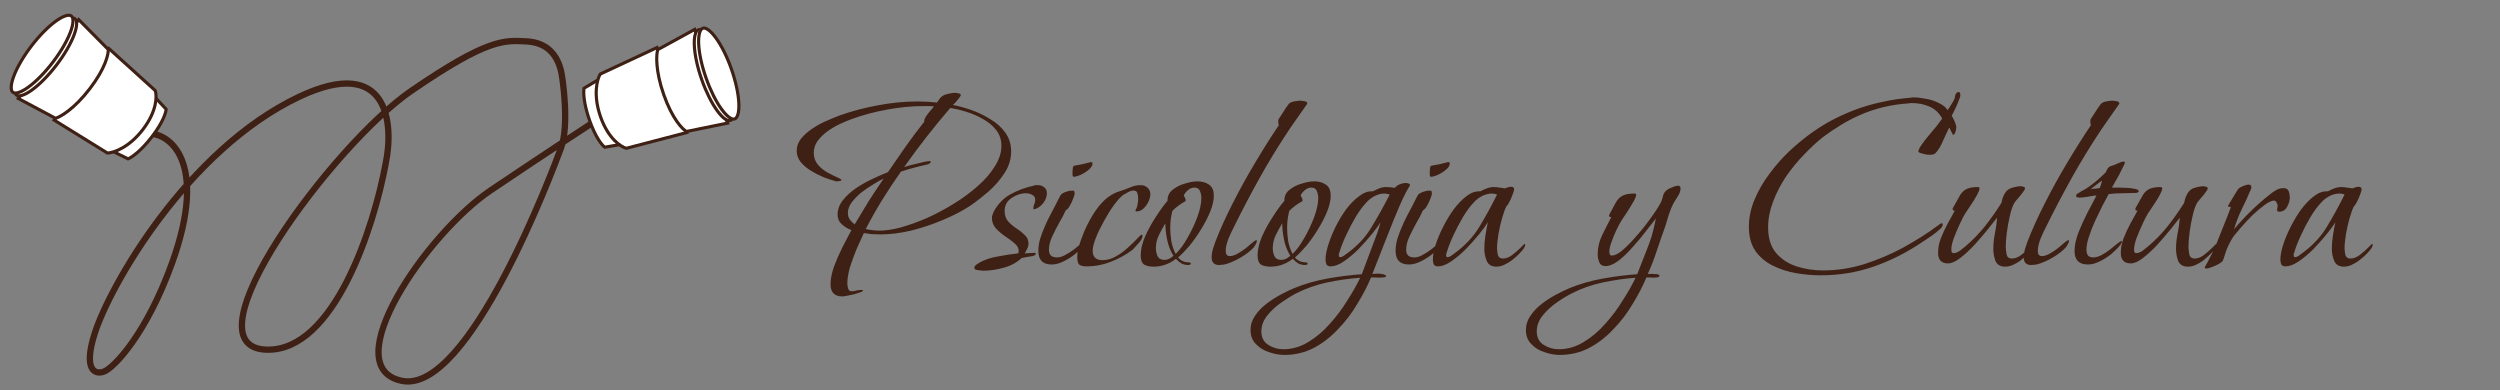 <svg width="397" height="62" viewBox="0 0 397 62" fill="none" xmlns="http://www.w3.org/2000/svg">
<rect x="0" y="0" width="397" height="62" fill="#808080" stroke="none"/>
<path d="M23.652 21.241C26.769 21.119 33.198 25.475 27.319 41.776C23.285 52.96 18.151 58.382 16.501 59.011C15.218 59.5 13.128 58.974 15.034 52.96C17.418 45.443 29.702 23.808 47.487 15.374C61.715 8.627 62.582 19.652 61.238 26.008C59.404 35.97 53.061 55.821 42.353 55.527C28.969 55.16 52.987 22.891 65.272 14.457C77.556 6.023 80.123 6.399 83.606 6.573C87.09 6.748 88.556 8.957 89.107 11.341C89.404 12.629 90.39 19.958 89.107 23.441C87.823 26.925 74.439 62.678 63.805 60.477C53.171 58.277 67.838 37.009 77.922 30.225C85.99 24.798 92.162 20.752 94.24 19.408" stroke="#3E2014"/>
<path d="M20.343 25.225L16.769 23.477L23.679 14.451L26.379 17.34C26.37 17.827 25.908 19.382 24.129 21.706C22.349 24.03 20.863 25.02 20.343 25.225Z" fill="white" stroke="#3E2014" stroke-width="0.5"/>
<path d="M17.059 24.304L8.598 19.069L17.292 7.713L24.654 14.384C24.936 15.222 24.942 17.627 22.703 20.551C20.465 23.475 18.008 24.271 17.059 24.304Z" fill="white" stroke="#3E2014" stroke-width="0.5"/>
<path d="M8.814 18.788L2.912 15.639L12.496 3.119L17.187 7.851C17.244 8.58 16.743 10.843 14.275 14.067C11.807 17.291 9.606 18.557 8.814 18.788Z" fill="white" stroke="#3E2014" stroke-width="0.5"/>
<path d="M11.908 2.983C12.074 3.11 12.185 3.373 12.17 3.832C12.155 4.284 12.018 4.87 11.76 5.554C11.246 6.921 10.274 8.627 8.961 10.341C7.649 12.056 6.256 13.44 5.071 14.293C4.477 14.72 3.947 15.005 3.515 15.137C3.075 15.272 2.793 15.233 2.627 15.106C2.461 14.979 2.35 14.716 2.365 14.257C2.38 13.805 2.517 13.219 2.774 12.534C3.288 11.168 4.261 9.462 5.573 7.748C6.886 6.033 8.279 4.649 9.464 3.796C10.058 3.369 10.587 3.084 11.02 2.951C11.459 2.817 11.742 2.856 11.908 2.983Z" fill="white" stroke="#3E2014" stroke-width="0.5"/>
<path d="M11.325 2.537C11.491 2.664 11.603 2.927 11.588 3.386C11.573 3.838 11.436 4.424 11.178 5.109C10.664 6.475 9.692 8.181 8.379 9.896C7.066 11.61 5.673 12.994 4.488 13.847C3.895 14.274 3.365 14.559 2.933 14.692C2.493 14.826 2.21 14.787 2.045 14.66C1.879 14.533 1.767 14.271 1.782 13.811C1.797 13.359 1.934 12.773 2.192 12.089C2.706 10.722 3.678 9.017 4.991 7.302C6.304 5.587 7.697 4.203 8.882 3.351C9.475 2.923 10.005 2.638 10.437 2.506C10.877 2.371 11.16 2.41 11.325 2.537Z" fill="white" stroke="#3E2014" stroke-width="0.5"/>
<path d="M92.747 14.006L96.167 11.974L99.935 22.699L96.038 23.375C95.636 23.101 94.588 21.863 93.618 19.101C92.648 16.34 92.633 14.554 92.747 14.006Z" fill="white" stroke="#3E2014" stroke-width="0.5"/>
<path d="M95.316 11.764L104.33 7.552L109.07 21.044L99.456 23.55C98.601 23.328 96.585 22.015 95.365 18.541C94.144 15.067 94.823 12.575 95.316 11.764Z" fill="white" stroke="#3E2014" stroke-width="0.5"/>
<path d="M104.447 7.886L110.314 4.672L115.54 19.549L109.013 20.881C108.371 20.53 106.752 18.871 105.406 15.041C104.061 11.21 104.206 8.675 104.447 7.886Z" fill="white" stroke="#3E2014" stroke-width="0.5"/>
<path d="M115.976 19.13C115.779 19.2 115.498 19.149 115.122 18.885C114.752 18.625 114.337 18.189 113.906 17.599C113.044 16.42 112.149 14.672 111.433 12.635C110.718 10.597 110.323 8.674 110.258 7.216C110.226 6.485 110.277 5.886 110.403 5.451C110.532 5.01 110.719 4.795 110.916 4.725C111.113 4.656 111.394 4.707 111.77 4.971C112.14 5.231 112.555 5.667 112.987 6.257C113.849 7.436 114.743 9.183 115.459 11.221C116.175 13.258 116.57 15.182 116.634 16.64C116.667 17.371 116.615 17.97 116.489 18.404C116.361 18.846 116.173 19.061 115.976 19.13Z" fill="white" stroke="#3E2014" stroke-width="0.5"/>
<path d="M116.668 18.887C116.471 18.956 116.19 18.906 115.814 18.642C115.444 18.382 115.029 17.946 114.598 17.356C113.736 16.177 112.841 14.43 112.125 12.392C111.41 10.354 111.015 8.431 110.95 6.973C110.918 6.242 110.969 5.643 111.095 5.208C111.224 4.767 111.411 4.552 111.608 4.482C111.805 4.413 112.086 4.464 112.462 4.728C112.832 4.988 113.247 5.424 113.679 6.014C114.541 7.193 115.435 8.94 116.151 10.978C116.867 13.015 117.262 14.939 117.326 16.397C117.359 17.128 117.307 17.727 117.181 18.161C117.053 18.603 116.865 18.818 116.668 18.887Z" fill="white" stroke="#3E2014" stroke-width="0.5"/>
<path d="M133.783 47.074C132.522 47.074 131.891 46.429 131.891 45.139C131.891 44.308 132.077 43.362 132.45 42.301C132.851 41.24 133.31 40.194 133.826 39.162C134.371 38.101 134.829 37.227 135.202 36.539C134.657 36.338 134.156 36.037 133.697 35.636C133.238 35.235 133.009 34.719 133.009 34.088C133.009 33.257 133.296 32.483 133.869 31.766C134.442 31.049 135.159 30.404 136.019 29.831C136.879 29.258 137.753 28.77 138.642 28.369C139.559 27.939 140.348 27.595 141.007 27.337C141.924 25.99 142.856 24.642 143.802 23.295C144.748 21.948 145.737 20.629 146.769 19.339C146.74 19.11 146.826 18.837 147.027 18.522C147.228 18.207 147.457 17.906 147.715 17.619C148.002 17.304 148.202 17.06 148.317 16.888C148.059 16.859 147.801 16.845 147.543 16.845C147.285 16.845 147.013 16.845 146.726 16.845C144.805 16.845 142.856 17.031 140.878 17.404C138.929 17.748 137.051 18.25 135.245 18.909C134.7 19.11 134.084 19.368 133.396 19.683C132.708 19.998 132.049 20.385 131.418 20.844C130.787 21.303 130.257 21.819 129.827 22.392C129.426 22.965 129.225 23.596 129.225 24.284C129.225 25.001 129.44 25.617 129.87 26.133C130.3 26.649 130.83 27.079 131.461 27.423C132.092 27.767 132.679 28.054 133.224 28.283C133.281 28.312 133.353 28.355 133.439 28.412C133.554 28.441 133.611 28.498 133.611 28.584C133.611 28.67 133.511 28.727 133.31 28.756C133.109 28.785 132.98 28.799 132.923 28.799C132.78 28.799 132.679 28.785 132.622 28.756C132.106 28.613 131.504 28.412 130.816 28.154C130.128 27.867 129.454 27.523 128.795 27.122C128.136 26.721 127.591 26.262 127.161 25.746C126.731 25.201 126.516 24.599 126.516 23.94C126.516 23.223 126.76 22.564 127.247 21.962C127.763 21.36 128.394 20.815 129.139 20.328C129.884 19.841 130.644 19.439 131.418 19.124C132.192 18.78 132.851 18.508 133.396 18.307C135.374 17.619 137.395 17.089 139.459 16.716C141.552 16.315 143.644 16.114 145.737 16.114C146.253 16.114 146.769 16.128 147.285 16.157C147.801 16.186 148.303 16.229 148.79 16.286C148.905 16.143 149.005 15.999 149.091 15.856C149.206 15.684 149.32 15.541 149.435 15.426C149.664 15.197 150.023 15.025 150.51 14.91C150.997 14.795 151.384 14.738 151.671 14.738C151.786 14.738 151.958 14.767 152.187 14.824C152.445 14.853 152.574 14.953 152.574 15.125C152.574 15.182 152.488 15.326 152.316 15.555C152.144 15.784 151.958 16.014 151.757 16.243C151.556 16.444 151.413 16.587 151.327 16.673C152.244 16.845 153.233 17.117 154.294 17.49C155.355 17.863 156.358 18.35 157.304 18.952C158.279 19.525 159.067 20.242 159.669 21.102C160.271 21.962 160.572 22.951 160.572 24.069C160.572 25.273 160.214 26.42 159.497 27.509C158.809 28.57 157.963 29.544 156.96 30.433C155.957 31.293 154.996 32.038 154.079 32.669C152.818 33.5 151.356 34.26 149.693 34.948C148.059 35.636 146.382 36.195 144.662 36.625C142.942 37.026 141.322 37.227 139.803 37.227C139.344 37.227 138.9 37.213 138.47 37.184C138.04 37.127 137.61 37.069 137.18 37.012C136.865 37.671 136.492 38.488 136.062 39.463C135.661 40.438 135.302 41.412 134.987 42.387C134.7 43.39 134.557 44.265 134.557 45.01C134.557 45.268 134.6 45.54 134.686 45.827C134.772 46.114 134.973 46.257 135.288 46.257C135.517 46.257 135.761 46.214 136.019 46.128C136.277 46.071 136.521 46.042 136.75 46.042C136.779 46.042 136.836 46.042 136.922 46.042C137.008 46.042 137.051 46.071 137.051 46.128C137.051 46.243 136.807 46.372 136.32 46.515C135.861 46.687 135.36 46.816 134.815 46.902C134.299 47.017 133.955 47.074 133.783 47.074ZM139.674 36.625C140.649 36.625 141.781 36.453 143.071 36.109C144.39 35.736 145.78 35.235 147.242 34.604C148.704 33.945 150.123 33.185 151.499 32.325C152.904 31.465 154.165 30.533 155.283 29.53C156.43 28.527 157.333 27.48 157.992 26.391C158.68 25.302 159.024 24.227 159.024 23.166C159.024 22.191 158.752 21.36 158.207 20.672C157.662 19.955 156.96 19.368 156.1 18.909C155.269 18.422 154.38 18.035 153.434 17.748C152.517 17.461 151.671 17.261 150.897 17.146C148.288 20.185 145.852 23.309 143.587 26.52C143.874 26.434 144.275 26.319 144.791 26.176C145.336 26.033 145.88 25.904 146.425 25.789C146.97 25.646 147.371 25.574 147.629 25.574C147.744 25.574 147.801 25.603 147.801 25.66C147.801 25.775 147.744 25.875 147.629 25.961C147.514 26.018 147.428 26.061 147.371 26.09C147.142 26.147 146.898 26.205 146.64 26.262C146.382 26.319 146.138 26.377 145.909 26.434C145.422 26.549 144.934 26.678 144.447 26.821C143.988 26.964 143.53 27.108 143.071 27.251C142.039 28.713 141.05 30.204 140.104 31.723C139.187 33.214 138.312 34.762 137.481 36.367C138.226 36.539 138.957 36.625 139.674 36.625ZM135.718 35.636C136.463 34.375 137.209 33.142 137.954 31.938C138.728 30.734 139.516 29.544 140.319 28.369C139.86 28.57 139.316 28.871 138.685 29.272C138.054 29.645 137.424 30.075 136.793 30.562C136.191 31.049 135.675 31.58 135.245 32.153C134.844 32.698 134.643 33.257 134.643 33.83C134.643 34.203 134.743 34.547 134.944 34.862C135.173 35.149 135.431 35.407 135.718 35.636ZM156.096 42.989C155.981 42.989 155.723 42.96 155.322 42.903C154.92 42.874 154.72 42.745 154.72 42.516C154.72 42.373 154.82 42.215 155.021 42.043C155.25 41.9 155.422 41.785 155.537 41.699C156.339 41.24 157.343 40.911 158.547 40.71C159.751 40.481 160.797 40.323 161.686 40.237C161.743 40.122 161.772 40.008 161.772 39.893C161.772 39.434 161.557 39.019 161.127 38.646C160.697 38.273 160.195 37.901 159.622 37.528C159.077 37.155 158.59 36.74 158.16 36.281C157.73 35.794 157.515 35.235 157.515 34.604C157.515 34.432 157.543 34.274 157.601 34.131C157.658 33.959 157.715 33.801 157.773 33.658C158.432 32.425 159.321 31.494 160.439 30.863C161.585 30.232 162.818 29.774 164.137 29.487C164.251 29.43 164.366 29.401 164.481 29.401C164.595 29.401 164.71 29.401 164.825 29.401C165.226 29.401 165.556 29.516 165.814 29.745C166.1 29.946 166.244 30.261 166.244 30.691C166.244 31.236 166.043 31.766 165.642 32.282C165.24 32.769 164.782 33.085 164.266 33.228H164.137C164.108 33.228 164.094 33.199 164.094 33.142C164.094 32.913 164.137 32.683 164.223 32.454C164.337 32.225 164.395 31.995 164.395 31.766C164.395 31.365 164.237 31.092 163.922 30.949C163.635 30.777 163.305 30.691 162.933 30.691C162.13 30.691 161.356 30.949 160.611 31.465C159.894 31.952 159.536 32.626 159.536 33.486C159.536 34.174 159.722 34.733 160.095 35.163C160.496 35.593 160.94 35.966 161.428 36.281C161.915 36.596 162.345 36.94 162.718 37.313C163.119 37.657 163.32 38.116 163.32 38.689C163.32 38.976 163.248 39.248 163.105 39.506C162.99 39.764 162.861 40.008 162.718 40.237C162.976 40.208 163.219 40.194 163.449 40.194C163.707 40.165 163.965 40.151 164.223 40.151C164.395 40.151 164.481 40.194 164.481 40.28C164.481 40.395 164.423 40.481 164.309 40.538C164.194 40.595 164.094 40.638 164.008 40.667C163.721 40.696 163.434 40.739 163.148 40.796C162.861 40.853 162.56 40.911 162.245 40.968C161.442 41.713 160.482 42.229 159.364 42.516C158.274 42.831 157.185 42.989 156.096 42.989ZM170.482 28.068C170.396 28.068 170.338 27.968 170.31 27.767C170.31 27.538 170.31 27.394 170.31 27.337C170.31 27.251 170.324 27.065 170.353 26.778C170.381 26.491 170.467 26.334 170.611 26.305C171.012 26.248 171.413 26.176 171.815 26.09C172.216 26.004 172.617 25.904 173.019 25.789C173.076 25.76 173.162 25.746 173.277 25.746C173.42 25.746 173.492 25.818 173.492 25.961C173.492 26.276 173.291 26.606 172.89 26.95C172.517 27.265 172.087 27.538 171.6 27.767C171.141 27.968 170.768 28.068 170.482 28.068ZM166.999 42C165.594 42 164.892 41.283 164.892 39.85C164.892 39.248 164.978 38.632 165.15 38.001C165.35 37.37 165.565 36.783 165.795 36.238C166.053 35.607 166.339 34.991 166.655 34.389C166.97 33.787 167.285 33.185 167.601 32.583C167.744 32.325 167.873 32.067 167.988 31.809C168.131 31.522 168.274 31.25 168.418 30.992C168.561 30.791 168.833 30.619 169.235 30.476C169.636 30.333 169.951 30.261 170.181 30.261C170.209 30.261 170.209 30.275 170.181 30.304C170.152 30.304 170.138 30.304 170.138 30.304C170.166 30.304 170.181 30.318 170.181 30.347C170.238 30.29 170.31 30.261 170.396 30.261C170.51 30.261 170.582 30.318 170.611 30.433C170.639 30.519 170.654 30.605 170.654 30.691C170.654 30.892 170.568 31.193 170.396 31.594C170.252 31.995 170.066 32.382 169.837 32.755C169.636 33.099 169.435 33.314 169.235 33.4C168.977 34.002 168.633 34.661 168.203 35.378C167.801 36.095 167.429 36.826 167.085 37.571C166.741 38.288 166.569 38.99 166.569 39.678C166.569 40.481 166.999 40.882 167.859 40.882C168.26 40.882 168.69 40.753 169.149 40.495C169.636 40.237 170.109 39.936 170.568 39.592C171.026 39.219 171.413 38.904 171.729 38.646C172.073 38.388 172.288 38.259 172.374 38.259C172.402 38.259 172.417 38.273 172.417 38.302C172.417 38.417 172.374 38.546 172.288 38.689C172.202 38.804 172.13 38.89 172.073 38.947C171.729 39.406 171.27 39.879 170.697 40.366C170.123 40.825 169.507 41.212 168.848 41.527C168.217 41.842 167.601 42 166.999 42ZM172.615 42.301C171.984 42.301 171.568 42.201 171.368 42C171.167 41.799 171.067 41.384 171.067 40.753C171.067 40.208 171.124 39.75 171.239 39.377C171.468 38.603 171.769 37.757 172.142 36.84C172.543 35.894 173.016 34.977 173.561 34.088C174.105 33.199 174.722 32.425 175.41 31.766C176.126 31.107 176.9 30.648 177.732 30.39C178.305 30.218 178.864 30.017 179.409 29.788C179.953 29.53 180.527 29.401 181.129 29.401C181.559 29.401 181.917 29.53 182.204 29.788C182.519 30.046 182.677 30.404 182.677 30.863C182.677 31.207 182.576 31.594 182.376 32.024C182.175 32.454 181.903 32.827 181.559 33.142C181.243 33.429 180.885 33.572 180.484 33.572C180.369 33.572 180.312 33.529 180.312 33.443C180.312 33.357 180.34 33.285 180.398 33.228C180.541 32.97 180.627 32.698 180.656 32.411C180.713 32.096 180.742 31.795 180.742 31.508C180.742 31.221 180.699 30.949 180.613 30.691C180.555 30.404 180.355 30.261 180.011 30.261C179.724 30.261 179.437 30.347 179.151 30.519C178.864 30.662 178.606 30.806 178.377 30.949C177.975 31.236 177.488 31.766 176.915 32.54C176.37 33.285 175.84 34.131 175.324 35.077C174.808 35.994 174.378 36.883 174.034 37.743C173.69 38.603 173.518 39.291 173.518 39.807C173.518 40.81 174.034 41.312 175.066 41.312C175.811 41.312 176.528 41.111 177.216 40.71C177.932 40.309 178.577 39.836 179.151 39.291C179.753 38.746 180.24 38.273 180.613 37.872C180.985 37.471 181.2 37.27 181.258 37.27C181.372 37.27 181.43 37.327 181.43 37.442C181.43 37.786 181.215 38.187 180.785 38.646C180.383 39.105 180.068 39.449 179.839 39.678C178.807 40.452 177.66 41.083 176.399 41.57C175.166 42.057 173.905 42.301 172.615 42.301ZM183.167 42.344C182.536 42.344 182.034 42.229 181.662 42C181.318 41.742 181.146 41.255 181.146 40.538C181.146 39.649 181.375 38.66 181.834 37.571C182.321 36.482 182.894 35.435 183.554 34.432C184.213 33.4 184.829 32.554 185.403 31.895V31.809C185.403 31.121 185.675 30.562 186.22 30.132C186.793 29.673 187.452 29.344 188.198 29.143C188.943 28.914 189.588 28.799 190.133 28.799C190.878 28.799 191.494 28.971 191.982 29.315C192.498 29.659 192.756 30.247 192.756 31.078C192.756 31.795 192.569 32.626 192.197 33.572C191.824 34.489 191.337 35.435 190.735 36.41C190.161 37.356 189.545 38.23 188.886 39.033C188.226 39.807 187.624 40.423 187.08 40.882C187.51 41.398 188.069 41.656 188.757 41.656C188.814 41.656 188.886 41.67 188.972 41.699C189.058 41.728 189.101 41.771 189.101 41.828C189.101 41.943 189.043 42.014 188.929 42.043C188.843 42.072 188.757 42.086 188.671 42.086C188.298 42.086 187.94 42 187.596 41.828C187.28 41.627 186.994 41.384 186.736 41.097C185.675 41.928 184.485 42.344 183.167 42.344ZM186.693 40.323C187.323 39.721 187.94 38.89 188.542 37.829C189.172 36.74 189.703 35.622 190.133 34.475C190.563 33.3 190.778 32.282 190.778 31.422C190.778 31.078 190.706 30.72 190.563 30.347C190.419 29.974 190.118 29.788 189.66 29.788C189.316 29.788 188.986 29.917 188.671 30.175C188.355 30.433 188.126 30.72 187.983 31.035C188.04 31.121 188.097 31.236 188.155 31.379C188.241 31.522 188.284 31.651 188.284 31.766C188.284 31.881 188.255 31.952 188.198 31.981C187.825 32.182 187.467 32.411 187.123 32.669C186.807 32.898 186.492 33.171 186.177 33.486C186.062 33.916 185.976 34.36 185.919 34.819C185.861 35.278 185.833 35.736 185.833 36.195C185.833 36.854 185.89 37.557 186.005 38.302C186.148 39.047 186.377 39.721 186.693 40.323ZM184.887 41.269C185.173 41.269 185.431 41.212 185.661 41.097C185.919 40.954 186.148 40.796 186.349 40.624C185.89 39.907 185.56 39.076 185.36 38.13C185.159 37.184 185.059 36.295 185.059 35.464C184.686 36.066 184.342 36.697 184.027 37.356C183.711 37.987 183.554 38.675 183.554 39.42C183.554 39.85 183.64 40.266 183.812 40.667C184.012 41.068 184.371 41.269 184.887 41.269ZM193.611 42.086C192.808 42.086 192.407 41.67 192.407 40.839C192.407 40.466 192.464 40.065 192.579 39.635C192.722 39.205 192.851 38.818 192.966 38.474C193.74 36.467 194.686 34.375 195.804 32.196C196.922 29.989 198.111 27.839 199.373 25.746C200.634 23.625 201.867 21.675 203.071 19.898C203.013 19.669 202.985 19.468 202.985 19.296C202.985 19.153 202.999 19.038 203.028 18.952C203.114 18.837 203.271 18.594 203.501 18.221C203.73 17.848 203.959 17.49 204.189 17.146C204.447 16.773 204.604 16.558 204.662 16.501C204.805 16.329 205.077 16.2 205.479 16.114C205.909 16.028 206.238 15.985 206.468 15.985C206.611 15.985 206.826 16.014 207.113 16.071C207.428 16.1 207.586 16.214 207.586 16.415C207.586 16.501 207.571 16.544 207.543 16.544C207.084 17.203 206.611 17.877 206.124 18.565C205.665 19.224 205.206 19.884 204.748 20.543C203.085 23.037 201.523 25.588 200.061 28.197C198.627 30.777 197.251 33.4 195.933 36.066C195.675 36.553 195.388 37.17 195.073 37.915C194.786 38.66 194.643 39.305 194.643 39.85C194.643 40.395 194.858 40.667 195.288 40.667C195.66 40.667 196.076 40.538 196.535 40.28C196.993 40.022 197.423 39.735 197.825 39.42C198.255 39.076 198.613 38.775 198.9 38.517C199.215 38.259 199.416 38.13 199.502 38.13C199.559 38.13 199.588 38.187 199.588 38.302C199.588 38.417 199.53 38.574 199.416 38.775C199.33 38.947 199.244 39.09 199.158 39.205C198.642 39.807 197.911 40.38 196.965 40.925C196.019 41.47 195.173 41.828 194.428 42C194.313 42.029 194.184 42.043 194.041 42.043C193.897 42.072 193.754 42.086 193.611 42.086ZM201.727 42.344C201.097 42.344 200.595 42.229 200.222 42C199.878 41.742 199.706 41.255 199.706 40.538C199.706 39.649 199.936 38.66 200.394 37.571C200.882 36.482 201.455 35.435 202.114 34.432C202.774 33.4 203.39 32.554 203.963 31.895V31.809C203.963 31.121 204.236 30.562 204.78 30.132C205.354 29.673 206.013 29.344 206.758 29.143C207.504 28.914 208.149 28.799 208.693 28.799C209.439 28.799 210.055 28.971 210.542 29.315C211.058 29.659 211.316 30.247 211.316 31.078C211.316 31.795 211.13 32.626 210.757 33.572C210.385 34.489 209.897 35.435 209.295 36.41C208.722 37.356 208.106 38.23 207.446 39.033C206.787 39.807 206.185 40.423 205.64 40.882C206.07 41.398 206.629 41.656 207.317 41.656C207.375 41.656 207.446 41.67 207.532 41.699C207.618 41.728 207.661 41.771 207.661 41.828C207.661 41.943 207.604 42.014 207.489 42.043C207.403 42.072 207.317 42.086 207.231 42.086C206.859 42.086 206.5 42 206.156 41.828C205.841 41.627 205.554 41.384 205.296 41.097C204.236 41.928 203.046 42.344 201.727 42.344ZM205.253 40.323C205.884 39.721 206.5 38.89 207.102 37.829C207.733 36.74 208.263 35.622 208.693 34.475C209.123 33.3 209.338 32.282 209.338 31.422C209.338 31.078 209.267 30.72 209.123 30.347C208.98 29.974 208.679 29.788 208.22 29.788C207.876 29.788 207.547 29.917 207.231 30.175C206.916 30.433 206.687 30.72 206.543 31.035C206.601 31.121 206.658 31.236 206.715 31.379C206.801 31.522 206.844 31.651 206.844 31.766C206.844 31.881 206.816 31.952 206.758 31.981C206.386 32.182 206.027 32.411 205.683 32.669C205.368 32.898 205.053 33.171 204.737 33.486C204.623 33.916 204.537 34.36 204.479 34.819C204.422 35.278 204.393 35.736 204.393 36.195C204.393 36.854 204.451 37.557 204.565 38.302C204.709 39.047 204.938 39.721 205.253 40.323ZM203.447 41.269C203.734 41.269 203.992 41.212 204.221 41.097C204.479 40.954 204.709 40.796 204.909 40.624C204.451 39.907 204.121 39.076 203.92 38.13C203.72 37.184 203.619 36.295 203.619 35.464C203.247 36.066 202.903 36.697 202.587 37.356C202.272 37.987 202.114 38.675 202.114 39.42C202.114 39.85 202.2 40.266 202.372 40.667C202.573 41.068 202.931 41.269 203.447 41.269ZM203.958 56.362C203.184 56.362 202.382 56.219 201.55 55.932C200.719 55.674 200.017 55.244 199.443 54.642C198.87 54.069 198.583 53.323 198.583 52.406C198.583 51.575 198.827 50.815 199.314 50.127C199.773 49.439 200.375 48.808 201.12 48.235C201.837 47.69 202.597 47.203 203.399 46.773C204.202 46.343 204.919 45.999 205.549 45.741C207.155 45.082 208.903 44.58 210.795 44.236C212.716 43.892 214.536 43.663 216.256 43.548C216.572 42.745 216.873 41.943 217.159 41.14C217.475 40.337 217.776 39.535 218.062 38.732C218.292 38.159 218.507 37.585 218.707 37.012C218.908 36.439 219.08 35.865 219.223 35.292C218.937 35.779 218.478 36.41 217.847 37.184C217.217 37.958 216.514 38.746 215.74 39.549C214.966 40.323 214.178 40.982 213.375 41.527C212.601 42.043 211.913 42.301 211.311 42.301C210.967 42.301 210.738 42.186 210.623 41.957C210.537 41.728 210.494 41.47 210.494 41.183C210.494 40.581 210.638 39.821 210.924 38.904C211.211 37.987 211.598 37.026 212.085 36.023C212.601 34.991 213.175 34.045 213.805 33.185C214.465 32.325 215.153 31.637 215.869 31.121C216.586 30.576 217.288 30.333 217.976 30.39C218.32 30.218 218.664 30.06 219.008 29.917C219.381 29.774 219.754 29.702 220.126 29.702C220.356 29.702 220.585 29.716 220.814 29.745C221.072 29.774 221.316 29.802 221.545 29.831L221.588 29.702C222.076 29.272 222.649 29.057 223.308 29.057C223.394 29.057 223.509 29.086 223.652 29.143C223.824 29.172 223.91 29.258 223.91 29.401C223.91 29.43 223.896 29.458 223.867 29.487L223.351 30.39C222.979 31.078 222.635 31.795 222.319 32.54C222.004 33.285 221.689 34.031 221.373 34.776C220.8 36.209 220.227 37.657 219.653 39.119C219.08 40.581 218.507 42.043 217.933 43.505C218.134 43.476 218.32 43.462 218.492 43.462C218.693 43.462 218.894 43.462 219.094 43.462C219.18 43.462 219.367 43.491 219.653 43.548C219.969 43.634 220.126 43.749 220.126 43.892C220.126 43.978 219.94 44.035 219.567 44.064C219.195 44.093 218.822 44.093 218.449 44.064C218.077 44.064 217.876 44.064 217.847 44.064H217.718C217.145 45.44 216.414 46.845 215.525 48.278C214.665 49.74 213.648 51.073 212.472 52.277C211.326 53.51 210.05 54.499 208.645 55.244C207.212 55.989 205.65 56.362 203.958 56.362ZM212.816 40.839C212.96 40.839 213.132 40.782 213.332 40.667C213.533 40.524 213.691 40.409 213.805 40.323C215.525 39.09 216.858 37.671 217.804 36.066C218.779 34.461 219.739 32.741 220.685 30.906C220.571 30.849 220.427 30.806 220.255 30.777C220.112 30.748 219.969 30.734 219.825 30.734C219.309 30.734 218.779 30.877 218.234 31.164C217.718 31.451 217.288 31.795 216.944 32.196C216.4 32.769 215.841 33.529 215.267 34.475C214.723 35.392 214.221 36.353 213.762 37.356C213.304 38.331 212.96 39.205 212.73 39.979C212.644 40.151 212.601 40.337 212.601 40.538C212.601 40.739 212.673 40.839 212.816 40.839ZM203.786 55.459C205.191 55.459 206.524 55.072 207.785 54.298C209.018 53.553 210.15 52.592 211.182 51.417C212.243 50.242 213.175 48.995 213.977 47.676C214.809 46.386 215.482 45.196 215.998 44.107C214.364 44.222 212.63 44.465 210.795 44.838C208.989 45.239 207.355 45.813 205.893 46.558C205.205 46.902 204.431 47.375 203.571 47.977C202.683 48.579 201.923 49.267 201.292 50.041C200.633 50.844 200.303 51.704 200.303 52.621C200.303 53.596 200.676 54.312 201.421 54.771C202.138 55.23 202.926 55.459 203.786 55.459ZM227.213 28.068C227.127 28.068 227.07 27.968 227.041 27.767C227.041 27.538 227.041 27.394 227.041 27.337C227.041 27.251 227.056 27.065 227.084 26.778C227.113 26.491 227.199 26.334 227.342 26.305C227.744 26.248 228.145 26.176 228.546 26.09C228.948 26.004 229.349 25.904 229.75 25.789C229.808 25.76 229.894 25.746 230.008 25.746C230.152 25.746 230.223 25.818 230.223 25.961C230.223 26.276 230.023 26.606 229.621 26.95C229.249 27.265 228.819 27.538 228.331 27.767C227.873 27.968 227.5 28.068 227.213 28.068ZM223.73 42C222.326 42 221.623 41.283 221.623 39.85C221.623 39.248 221.709 38.632 221.881 38.001C222.082 37.37 222.297 36.783 222.526 36.238C222.784 35.607 223.071 34.991 223.386 34.389C223.702 33.787 224.017 33.185 224.332 32.583C224.476 32.325 224.605 32.067 224.719 31.809C224.863 31.522 225.006 31.25 225.149 30.992C225.293 30.791 225.565 30.619 225.966 30.476C226.368 30.333 226.683 30.261 226.912 30.261C226.941 30.261 226.941 30.275 226.912 30.304C226.884 30.304 226.869 30.304 226.869 30.304C226.898 30.304 226.912 30.318 226.912 30.347C226.97 30.29 227.041 30.261 227.127 30.261C227.242 30.261 227.314 30.318 227.342 30.433C227.371 30.519 227.385 30.605 227.385 30.691C227.385 30.892 227.299 31.193 227.127 31.594C226.984 31.995 226.798 32.382 226.568 32.755C226.368 33.099 226.167 33.314 225.966 33.4C225.708 34.002 225.364 34.661 224.934 35.378C224.533 36.095 224.16 36.826 223.816 37.571C223.472 38.288 223.3 38.99 223.3 39.678C223.3 40.481 223.73 40.882 224.59 40.882C224.992 40.882 225.422 40.753 225.88 40.495C226.368 40.237 226.841 39.936 227.299 39.592C227.758 39.219 228.145 38.904 228.46 38.646C228.804 38.388 229.019 38.259 229.105 38.259C229.134 38.259 229.148 38.273 229.148 38.302C229.148 38.417 229.105 38.546 229.019 38.689C228.933 38.804 228.862 38.89 228.804 38.947C228.46 39.406 228.002 39.879 227.428 40.366C226.855 40.825 226.239 41.212 225.579 41.527C224.949 41.842 224.332 42 223.73 42ZM237.645 42.344C236.871 42.344 236.355 42.043 236.097 41.441C235.839 40.81 235.71 40.18 235.71 39.549C235.71 38.832 235.767 38.116 235.882 37.399C235.997 36.682 236.126 35.98 236.269 35.292C235.982 35.779 235.524 36.41 234.893 37.184C234.262 37.958 233.56 38.746 232.786 39.549C232.012 40.323 231.224 40.982 230.421 41.527C229.647 42.043 228.959 42.301 228.357 42.301C228.013 42.301 227.784 42.186 227.669 41.957C227.583 41.728 227.54 41.47 227.54 41.183C227.54 40.581 227.683 39.821 227.97 38.904C228.257 37.987 228.658 37.026 229.174 36.023C229.69 34.991 230.263 34.045 230.894 33.185C231.553 32.325 232.227 31.637 232.915 31.121C233.632 30.576 234.348 30.333 235.065 30.39C235.38 30.218 235.724 30.06 236.097 29.917C236.47 29.774 236.842 29.702 237.215 29.702C237.502 29.702 237.788 29.731 238.075 29.788C238.39 29.817 238.691 29.86 238.978 29.917C239.121 29.86 239.279 29.802 239.451 29.745C239.623 29.688 239.795 29.659 239.967 29.659C240.282 29.659 240.44 29.802 240.44 30.089C240.44 30.232 240.354 30.519 240.182 30.949C240.039 31.35 239.867 31.737 239.666 32.11C239.494 32.454 239.351 32.655 239.236 32.712C238.978 33.228 238.734 33.902 238.505 34.733C238.276 35.536 238.089 36.367 237.946 37.227C237.803 38.087 237.731 38.818 237.731 39.42C237.731 39.735 237.774 40.094 237.86 40.495C237.975 40.868 238.247 41.054 238.677 41.054C239.164 41.054 239.652 40.868 240.139 40.495C240.655 40.094 241.099 39.707 241.472 39.334C241.845 38.933 242.06 38.732 242.117 38.732C242.174 38.732 242.203 38.761 242.203 38.818C242.203 39.076 242.06 39.377 241.773 39.721C241.486 40.065 241.171 40.395 240.827 40.71C240.483 40.997 240.225 41.212 240.053 41.355C239.709 41.613 239.322 41.842 238.892 42.043C238.491 42.244 238.075 42.344 237.645 42.344ZM229.862 40.839C230.005 40.839 230.177 40.782 230.378 40.667C230.579 40.524 230.736 40.409 230.851 40.323C232.571 39.09 233.918 37.671 234.893 36.066C235.868 34.461 236.814 32.741 237.731 30.906C237.616 30.849 237.487 30.806 237.344 30.777C237.201 30.748 237.057 30.734 236.914 30.734C236.369 30.734 235.825 30.877 235.28 31.164C234.764 31.451 234.334 31.795 233.99 32.196C233.445 32.769 232.886 33.529 232.313 34.475C231.768 35.392 231.267 36.353 230.808 37.356C230.349 38.331 230.005 39.205 229.776 39.979C229.747 40.065 229.719 40.151 229.69 40.237C229.661 40.323 229.647 40.423 229.647 40.538C229.647 40.739 229.719 40.839 229.862 40.839ZM247.69 56.362C246.916 56.362 246.114 56.219 245.282 55.932C244.451 55.674 243.749 55.244 243.175 54.642C242.602 54.069 242.315 53.323 242.315 52.406C242.315 51.575 242.559 50.815 243.046 50.127C243.505 49.439 244.107 48.808 244.852 48.235C245.569 47.69 246.329 47.203 247.131 46.773C247.934 46.343 248.651 45.999 249.281 45.741C250.887 45.082 252.635 44.58 254.527 44.236C256.448 43.892 258.268 43.663 259.988 43.548C260.504 42.229 261.02 40.911 261.536 39.592C262.081 38.273 262.497 36.912 262.783 35.507L262.955 34.69C262.583 35.177 262.067 35.837 261.407 36.668C260.777 37.499 260.074 38.345 259.3 39.205C258.555 40.065 257.795 40.796 257.021 41.398C256.247 41.971 255.559 42.258 254.957 42.258C254.47 42.258 254.14 42.057 253.968 41.656C253.796 41.226 253.71 40.81 253.71 40.409C253.71 39.32 253.954 38.288 254.441 37.313C254.929 36.31 255.416 35.349 255.903 34.432L255.774 34.475C255.602 34.475 255.516 34.389 255.516 34.217C255.516 34.188 255.545 34.117 255.602 34.002C255.975 33.314 256.29 32.726 256.548 32.239C256.806 31.752 257.15 31.379 257.58 31.121C258.01 30.863 258.67 30.734 259.558 30.734C259.73 30.734 259.816 30.806 259.816 30.949C259.816 31.178 259.659 31.565 259.343 32.11C259.028 32.655 258.684 33.214 258.311 33.787C257.939 34.332 257.681 34.719 257.537 34.948C257.308 35.292 257.036 35.794 256.72 36.453C256.405 37.112 256.133 37.772 255.903 38.431C255.674 39.062 255.559 39.578 255.559 39.979C255.559 40.122 255.588 40.266 255.645 40.409C255.703 40.524 255.817 40.581 255.989 40.581C256.362 40.581 256.835 40.366 257.408 39.936C257.982 39.477 258.584 38.904 259.214 38.216C259.845 37.528 260.461 36.811 261.063 36.066C261.665 35.292 262.181 34.59 262.611 33.959C263.07 33.3 263.4 32.784 263.6 32.411C263.83 32.01 263.987 31.594 264.073 31.164C264.159 30.705 264.432 30.333 264.89 30.046C265.091 29.931 265.349 29.817 265.664 29.702C265.98 29.559 266.238 29.487 266.438 29.487C266.725 29.487 266.868 29.63 266.868 29.917C266.868 30.318 266.725 30.734 266.438 31.164C266.18 31.565 265.951 31.938 265.75 32.282C265.492 32.769 265.249 33.357 265.019 34.045C264.819 34.704 264.632 35.321 264.46 35.894C264.002 37.155 263.557 38.431 263.127 39.721C262.726 40.982 262.239 42.244 261.665 43.505H262.525C262.755 43.505 262.97 43.519 263.17 43.548C263.4 43.577 263.514 43.663 263.514 43.806C263.514 43.949 263.357 44.035 263.041 44.064C262.755 44.093 262.439 44.093 262.095 44.064C261.78 44.064 261.565 44.064 261.45 44.064C260.877 45.44 260.146 46.845 259.257 48.278C258.397 49.74 257.38 51.073 256.204 52.277C255.058 53.51 253.782 54.499 252.377 55.244C250.944 55.989 249.382 56.362 247.69 56.362ZM247.518 55.459C248.923 55.459 250.256 55.072 251.517 54.298C252.75 53.553 253.882 52.592 254.914 51.417C255.975 50.242 256.907 48.995 257.709 47.676C258.541 46.386 259.214 45.196 259.73 44.107C258.125 44.222 256.405 44.465 254.57 44.838C252.736 45.239 251.102 45.813 249.668 46.558C248.952 46.902 248.163 47.375 247.303 47.977C246.415 48.579 245.655 49.267 245.024 50.041C244.365 50.844 244.035 51.704 244.035 52.621C244.035 53.596 244.408 54.312 245.153 54.771C245.87 55.23 246.658 55.459 247.518 55.459ZM289.118 43.72C287.856 43.72 286.552 43.605 285.205 43.376C283.886 43.147 282.653 42.745 281.507 42.172C280.389 41.627 279.471 40.853 278.755 39.85C278.067 38.847 277.723 37.571 277.723 36.023C277.723 34.561 278.024 33.113 278.626 31.68C279.228 30.247 280.016 28.885 280.991 27.595C281.965 26.276 283.026 25.072 284.173 23.983C285.348 22.894 286.495 21.948 287.613 21.145C288.645 20.4 289.72 19.726 290.838 19.124C291.984 18.522 293.145 17.992 294.321 17.533C295.811 16.96 297.316 16.515 298.836 16.2C300.355 15.856 301.903 15.627 303.48 15.512C303.537 15.483 303.609 15.469 303.695 15.469C303.781 15.469 303.852 15.469 303.91 15.469C304.454 15.469 305.085 15.541 305.802 15.684C306.518 15.799 307.192 16.014 307.823 16.329C308.482 16.616 308.969 17.003 309.285 17.49C309.457 17.261 309.686 16.902 309.973 16.415C310.288 15.928 310.446 15.569 310.446 15.34C310.446 15.197 310.503 15.039 310.618 14.867C310.732 14.695 310.861 14.609 311.005 14.609C311.148 14.609 311.234 14.681 311.263 14.824C311.291 14.939 311.306 15.039 311.306 15.125C311.306 15.297 311.205 15.612 311.005 16.071C310.833 16.53 310.632 16.988 310.403 17.447C310.173 17.877 310.016 18.192 309.93 18.393C310.073 18.594 310.231 18.895 310.403 19.296C310.575 19.697 310.661 20.013 310.661 20.242C310.661 20.414 310.618 20.643 310.532 20.93C310.446 21.188 310.317 21.36 310.145 21.446C310.145 21.446 310.059 21.274 309.887 20.93C309.715 20.557 309.6 20.328 309.543 20.242C309.256 20.815 308.926 21.518 308.554 22.349C308.21 23.18 307.808 23.84 307.35 24.327C307.235 24.442 307.092 24.513 306.92 24.542C306.776 24.571 306.633 24.585 306.49 24.585C306.404 24.585 306.203 24.571 305.888 24.542C305.601 24.485 305.314 24.413 305.028 24.327C304.77 24.241 304.641 24.155 304.641 24.069C304.641 23.84 304.798 23.496 305.114 23.037C305.429 22.578 305.816 22.077 306.275 21.532C306.733 20.987 307.163 20.471 307.565 19.984C307.966 19.468 308.253 19.081 308.425 18.823C307.909 17.906 307.235 17.275 306.404 16.931C305.572 16.558 304.655 16.372 303.652 16.372C303.566 16.372 303.48 16.372 303.394 16.372C303.308 16.372 303.222 16.386 303.136 16.415C300.355 16.587 297.732 17.218 295.267 18.307C294.235 18.766 293.231 19.296 292.257 19.898C291.311 20.471 290.379 21.102 289.462 21.79C288.458 22.593 287.441 23.539 286.409 24.628C285.377 25.689 284.431 26.85 283.571 28.111C282.739 29.372 282.066 30.691 281.55 32.067C281.034 33.414 280.776 34.762 280.776 36.109C280.776 37.8 281.191 39.148 282.023 40.151C282.883 41.154 283.972 41.871 285.291 42.301C286.638 42.731 288.043 42.946 289.505 42.946C291.683 42.946 293.848 42.616 295.998 41.957C298.176 41.269 300.269 40.38 302.276 39.291C304.311 38.173 306.174 36.983 307.866 35.722C307.923 35.665 307.995 35.607 308.081 35.55C308.195 35.493 308.296 35.464 308.382 35.464C308.468 35.464 308.511 35.507 308.511 35.593C308.511 35.88 308.367 36.138 308.081 36.367C307.679 36.74 307.235 37.098 306.748 37.442C306.289 37.757 305.816 38.073 305.329 38.388C302.892 40.051 300.326 41.355 297.632 42.301C294.937 43.247 292.099 43.72 289.118 43.72ZM318.428 42.344C317.654 42.344 317.138 42.043 316.88 41.441C316.651 40.81 316.536 40.18 316.536 39.549C316.536 38.718 316.622 37.886 316.794 37.055C316.966 36.224 317.081 35.392 317.138 34.561C316.794 34.991 316.307 35.607 315.676 36.41C315.046 37.184 314.343 38.001 313.569 38.861C312.795 39.692 312.036 40.395 311.29 40.968C310.545 41.541 309.9 41.828 309.355 41.828C308.295 41.828 307.764 41.269 307.764 40.151C307.764 39.406 307.908 38.646 308.194 37.872C308.51 37.069 308.868 36.295 309.269 35.55C309.699 34.776 310.086 34.074 310.43 33.443H310.344C310.172 33.443 310.086 33.371 310.086 33.228C310.086 33.171 310.086 33.128 310.086 33.099C310.115 33.07 310.129 33.042 310.129 33.013C310.531 32.325 310.86 31.737 311.118 31.25C311.376 30.734 311.72 30.347 312.15 30.089C312.58 29.831 313.24 29.702 314.128 29.702C314.272 29.702 314.343 29.788 314.343 29.96C314.343 30.161 314.186 30.548 313.87 31.121C313.555 31.666 313.211 32.21 312.838 32.755C312.466 33.3 312.208 33.687 312.064 33.916C311.835 34.289 311.548 34.848 311.204 35.593C310.86 36.338 310.545 37.084 310.258 37.829C310 38.574 309.871 39.162 309.871 39.592C309.871 39.735 309.886 39.879 309.914 40.022C309.972 40.137 310.086 40.194 310.258 40.194C310.545 40.194 310.875 40.065 311.247 39.807C311.62 39.52 311.907 39.291 312.107 39.119C313.225 38.173 314.257 37.112 315.203 35.937C316.149 34.733 317.009 33.515 317.783 32.282C317.869 32.11 317.912 31.952 317.912 31.809C317.998 31.465 318.127 31.135 318.299 30.82C318.471 30.505 318.701 30.247 318.987 30.046C319.217 29.903 319.532 29.788 319.933 29.702C320.335 29.616 320.65 29.573 320.879 29.573C320.994 29.573 321.137 29.602 321.309 29.659C321.481 29.688 321.567 29.774 321.567 29.917C321.567 30.06 321.438 30.29 321.18 30.605C320.951 30.92 320.693 31.236 320.406 31.551C320.148 31.838 319.962 32.081 319.847 32.282C319.589 32.741 319.36 33.414 319.159 34.303C318.959 35.163 318.801 36.037 318.686 36.926C318.572 37.815 318.514 38.546 318.514 39.119C318.514 39.492 318.557 39.907 318.643 40.366C318.729 40.825 319.016 41.054 319.503 41.054C319.991 41.054 320.478 40.868 320.965 40.495C321.481 40.094 321.926 39.707 322.298 39.334C322.671 38.933 322.886 38.732 322.943 38.732C322.972 38.732 322.986 38.761 322.986 38.818C322.986 39.076 322.843 39.377 322.556 39.721C322.27 40.065 321.954 40.395 321.61 40.71C321.295 40.997 321.051 41.212 320.879 41.355C320.535 41.613 320.148 41.842 319.718 42.043C319.288 42.244 318.858 42.344 318.428 42.344ZM322.569 42.086C321.766 42.086 321.365 41.67 321.365 40.839C321.365 40.466 321.422 40.065 321.537 39.635C321.68 39.205 321.809 38.818 321.924 38.474C322.698 36.467 323.644 34.375 324.762 32.196C325.88 29.989 327.069 27.839 328.331 25.746C329.592 23.625 330.825 21.675 332.029 19.898C331.971 19.669 331.943 19.468 331.943 19.296C331.943 19.153 331.957 19.038 331.986 18.952C332.072 18.837 332.229 18.594 332.459 18.221C332.688 17.848 332.917 17.49 333.147 17.146C333.405 16.773 333.562 16.558 333.62 16.501C333.763 16.329 334.035 16.2 334.437 16.114C334.867 16.028 335.196 15.985 335.426 15.985C335.569 15.985 335.784 16.014 336.071 16.071C336.386 16.1 336.544 16.214 336.544 16.415C336.544 16.501 336.529 16.544 336.501 16.544C336.042 17.203 335.569 17.877 335.082 18.565C334.623 19.224 334.164 19.884 333.706 20.543C332.043 23.037 330.481 25.588 329.019 28.197C327.585 30.777 326.209 33.4 324.891 36.066C324.633 36.553 324.346 37.17 324.031 37.915C323.744 38.66 323.601 39.305 323.601 39.85C323.601 40.395 323.816 40.667 324.246 40.667C324.618 40.667 325.034 40.538 325.493 40.28C325.951 40.022 326.381 39.735 326.783 39.42C327.213 39.076 327.571 38.775 327.858 38.517C328.173 38.259 328.374 38.13 328.46 38.13C328.517 38.13 328.546 38.187 328.546 38.302C328.546 38.417 328.488 38.574 328.374 38.775C328.288 38.947 328.202 39.09 328.116 39.205C327.6 39.807 326.869 40.38 325.923 40.925C324.977 41.47 324.131 41.828 323.386 42C323.271 42.029 323.142 42.043 322.999 42.043C322.855 42.072 322.712 42.086 322.569 42.086ZM331.545 42C330.141 42 329.438 41.283 329.438 39.85C329.438 38.99 329.639 38.03 330.04 36.969C330.47 35.88 330.958 34.805 331.502 33.744C332.076 32.683 332.549 31.78 332.921 31.035C332.52 31.064 332.047 31.135 331.502 31.25C330.986 31.336 330.542 31.379 330.169 31.379C330.055 31.379 329.94 31.365 329.825 31.336C329.739 31.279 329.696 31.193 329.696 31.078C329.696 30.906 329.782 30.791 329.954 30.734C330.155 30.591 330.356 30.462 330.556 30.347C330.786 30.232 331.001 30.118 331.201 30.003C331.775 29.63 332.319 29.229 332.835 28.799C333.38 28.34 333.896 27.867 334.383 27.38C334.498 27.151 334.598 26.95 334.684 26.778C334.799 26.577 335 26.434 335.286 26.348C335.516 26.291 335.845 26.162 336.275 25.961C336.705 25.76 337.021 25.66 337.221 25.66C337.365 25.66 337.436 25.717 337.436 25.832C337.436 25.918 337.336 26.147 337.135 26.52C336.963 26.893 336.748 27.323 336.49 27.81C336.232 28.269 335.989 28.699 335.759 29.1C335.559 29.473 335.43 29.702 335.372 29.788C335.544 29.788 335.845 29.788 336.275 29.788C336.734 29.788 337.221 29.802 337.737 29.831C338.253 29.86 338.698 29.917 339.07 30.003C339.443 30.089 339.629 30.204 339.629 30.347C339.629 30.462 339.543 30.548 339.371 30.605C339.228 30.634 339.07 30.648 338.898 30.648C338.21 30.648 337.522 30.662 336.834 30.691C336.175 30.691 335.516 30.734 334.856 30.82C334.57 31.336 334.226 31.981 333.824 32.755C333.452 33.5 333.065 34.303 332.663 35.163C332.291 35.994 331.975 36.811 331.717 37.614C331.459 38.388 331.33 39.062 331.33 39.635C331.33 40.008 331.402 40.309 331.545 40.538C331.717 40.767 332.004 40.882 332.405 40.882C332.807 40.882 333.251 40.753 333.738 40.495C334.226 40.237 334.684 39.936 335.114 39.592C335.573 39.219 335.96 38.904 336.275 38.646C336.619 38.388 336.834 38.259 336.92 38.259C336.949 38.259 336.963 38.273 336.963 38.302C336.963 38.417 336.92 38.546 336.834 38.689C336.777 38.804 336.72 38.89 336.662 38.947C336.29 39.406 335.817 39.879 335.243 40.366C334.67 40.825 334.054 41.212 333.394 41.527C332.764 41.842 332.147 42 331.545 42ZM331.975 30.046C332.233 29.989 332.477 29.96 332.706 29.96C332.964 29.931 333.208 29.903 333.437 29.874C333.523 29.673 333.595 29.473 333.652 29.272C333.71 29.071 333.767 28.871 333.824 28.67C333.509 28.871 333.194 29.1 332.878 29.358C332.592 29.587 332.291 29.817 331.975 30.046ZM347.445 42.344C346.671 42.344 346.155 42.043 345.897 41.441C345.668 40.81 345.553 40.18 345.553 39.549C345.553 38.718 345.639 37.886 345.811 37.055C345.983 36.224 346.098 35.392 346.155 34.561C345.811 34.991 345.324 35.607 344.693 36.41C344.062 37.184 343.36 38.001 342.586 38.861C341.812 39.692 341.052 40.395 340.307 40.968C339.562 41.541 338.917 41.828 338.372 41.828C337.311 41.828 336.781 41.269 336.781 40.151C336.781 39.406 336.924 38.646 337.211 37.872C337.526 37.069 337.885 36.295 338.286 35.55C338.716 34.776 339.103 34.074 339.447 33.443H339.361C339.189 33.443 339.103 33.371 339.103 33.228C339.103 33.171 339.103 33.128 339.103 33.099C339.132 33.07 339.146 33.042 339.146 33.013C339.547 32.325 339.877 31.737 340.135 31.25C340.393 30.734 340.737 30.347 341.167 30.089C341.597 29.831 342.256 29.702 343.145 29.702C343.288 29.702 343.36 29.788 343.36 29.96C343.36 30.161 343.202 30.548 342.887 31.121C342.572 31.666 342.228 32.21 341.855 32.755C341.482 33.3 341.224 33.687 341.081 33.916C340.852 34.289 340.565 34.848 340.221 35.593C339.877 36.338 339.562 37.084 339.275 37.829C339.017 38.574 338.888 39.162 338.888 39.592C338.888 39.735 338.902 39.879 338.931 40.022C338.988 40.137 339.103 40.194 339.275 40.194C339.562 40.194 339.891 40.065 340.264 39.807C340.637 39.52 340.923 39.291 341.124 39.119C342.242 38.173 343.274 37.112 344.22 35.937C345.166 34.733 346.026 33.515 346.8 32.282C346.886 32.11 346.929 31.952 346.929 31.809C347.015 31.465 347.144 31.135 347.316 30.82C347.488 30.505 347.717 30.247 348.004 30.046C348.233 29.903 348.549 29.788 348.95 29.702C349.351 29.616 349.667 29.573 349.896 29.573C350.011 29.573 350.154 29.602 350.326 29.659C350.498 29.688 350.584 29.774 350.584 29.917C350.584 30.06 350.455 30.29 350.197 30.605C349.968 30.92 349.71 31.236 349.423 31.551C349.165 31.838 348.979 32.081 348.864 32.282C348.606 32.741 348.377 33.414 348.176 34.303C347.975 35.163 347.818 36.037 347.703 36.926C347.588 37.815 347.531 38.546 347.531 39.119C347.531 39.492 347.574 39.907 347.66 40.366C347.746 40.825 348.033 41.054 348.52 41.054C349.007 41.054 349.495 40.868 349.982 40.495C350.498 40.094 350.942 39.707 351.315 39.334C351.688 38.933 351.903 38.732 351.96 38.732C351.989 38.732 352.003 38.761 352.003 38.818C352.003 39.076 351.86 39.377 351.573 39.721C351.286 40.065 350.971 40.395 350.627 40.71C350.312 40.997 350.068 41.212 349.896 41.355C349.552 41.613 349.165 41.842 348.735 42.043C348.305 42.244 347.875 42.344 347.445 42.344ZM350.381 42.645C350.181 42.645 350.095 42.573 350.123 42.43C350.869 41.111 351.528 39.764 352.101 38.388C352.675 36.983 353.234 35.579 353.778 34.174L354.251 32.927C354.251 32.841 354.18 32.812 354.036 32.841C353.893 32.87 353.821 32.827 353.821 32.712C353.821 32.655 353.936 32.44 354.165 32.067C354.395 31.666 354.638 31.264 354.896 30.863C355.154 30.433 355.312 30.175 355.369 30.089C355.484 29.917 355.742 29.745 356.143 29.573C356.545 29.401 356.846 29.315 357.046 29.315C357.362 29.315 357.519 29.444 357.519 29.702C357.519 29.788 357.505 29.874 357.476 29.96C357.448 30.046 357.419 30.118 357.39 30.175C356.96 31.207 356.487 32.239 355.971 33.271C355.484 34.274 355.083 35.321 354.767 36.41C355.599 35.407 356.502 34.432 357.476 33.486C358.48 32.511 359.497 31.623 360.529 30.82C360.816 30.591 361.131 30.376 361.475 30.175C361.848 29.974 362.221 29.874 362.593 29.874C363.052 29.874 363.339 30.046 363.453 30.39C363.568 30.705 363.625 31.035 363.625 31.379C363.625 31.838 363.482 32.325 363.195 32.841C362.909 33.357 362.493 33.615 361.948 33.615C361.719 33.615 361.604 33.529 361.604 33.357C361.604 33.214 361.619 33.099 361.647 33.013C361.676 32.898 361.69 32.784 361.69 32.669C361.69 32.526 361.633 32.354 361.518 32.153C361.404 31.952 361.275 31.852 361.131 31.852C360.759 31.852 360.257 32.081 359.626 32.54C358.996 32.999 358.336 33.558 357.648 34.217C356.989 34.876 356.387 35.521 355.842 36.152C355.326 36.754 354.954 37.198 354.724 37.485C354.409 37.944 354.137 38.417 353.907 38.904C353.678 39.363 353.492 39.836 353.348 40.323C353.291 40.495 353.234 40.681 353.176 40.882C353.119 41.054 353.062 41.212 353.004 41.355C352.947 41.498 352.732 41.685 352.359 41.914C351.987 42.115 351.6 42.287 351.198 42.43C350.826 42.573 350.553 42.645 350.381 42.645ZM372.23 42.344C371.456 42.344 370.94 42.043 370.682 41.441C370.424 40.81 370.295 40.18 370.295 39.549C370.295 38.832 370.352 38.116 370.467 37.399C370.582 36.682 370.711 35.98 370.854 35.292C370.567 35.779 370.109 36.41 369.478 37.184C368.847 37.958 368.145 38.746 367.371 39.549C366.597 40.323 365.809 40.982 365.006 41.527C364.232 42.043 363.544 42.301 362.942 42.301C362.598 42.301 362.369 42.186 362.254 41.957C362.168 41.728 362.125 41.47 362.125 41.183C362.125 40.581 362.268 39.821 362.555 38.904C362.842 37.987 363.243 37.026 363.759 36.023C364.275 34.991 364.848 34.045 365.479 33.185C366.138 32.325 366.812 31.637 367.5 31.121C368.217 30.576 368.933 30.333 369.65 30.39C369.965 30.218 370.309 30.06 370.682 29.917C371.055 29.774 371.427 29.702 371.8 29.702C372.087 29.702 372.373 29.731 372.66 29.788C372.975 29.817 373.276 29.86 373.563 29.917C373.706 29.86 373.864 29.802 374.036 29.745C374.208 29.688 374.38 29.659 374.552 29.659C374.867 29.659 375.025 29.802 375.025 30.089C375.025 30.232 374.939 30.519 374.767 30.949C374.624 31.35 374.452 31.737 374.251 32.11C374.079 32.454 373.936 32.655 373.821 32.712C373.563 33.228 373.319 33.902 373.09 34.733C372.861 35.536 372.674 36.367 372.531 37.227C372.388 38.087 372.316 38.818 372.316 39.42C372.316 39.735 372.359 40.094 372.445 40.495C372.56 40.868 372.832 41.054 373.262 41.054C373.749 41.054 374.237 40.868 374.724 40.495C375.24 40.094 375.684 39.707 376.057 39.334C376.43 38.933 376.645 38.732 376.702 38.732C376.759 38.732 376.788 38.761 376.788 38.818C376.788 39.076 376.645 39.377 376.358 39.721C376.071 40.065 375.756 40.395 375.412 40.71C375.068 40.997 374.81 41.212 374.638 41.355C374.294 41.613 373.907 41.842 373.477 42.043C373.076 42.244 372.66 42.344 372.23 42.344ZM364.447 40.839C364.59 40.839 364.762 40.782 364.963 40.667C365.164 40.524 365.321 40.409 365.436 40.323C367.156 39.09 368.503 37.671 369.478 36.066C370.453 34.461 371.399 32.741 372.316 30.906C372.201 30.849 372.072 30.806 371.929 30.777C371.786 30.748 371.642 30.734 371.499 30.734C370.954 30.734 370.41 30.877 369.865 31.164C369.349 31.451 368.919 31.795 368.575 32.196C368.03 32.769 367.471 33.529 366.898 34.475C366.353 35.392 365.852 36.353 365.393 37.356C364.934 38.331 364.59 39.205 364.361 39.979C364.332 40.065 364.304 40.151 364.275 40.237C364.246 40.323 364.232 40.423 364.232 40.538C364.232 40.739 364.304 40.839 364.447 40.839Z" fill="#3E2014"/>
</svg>
